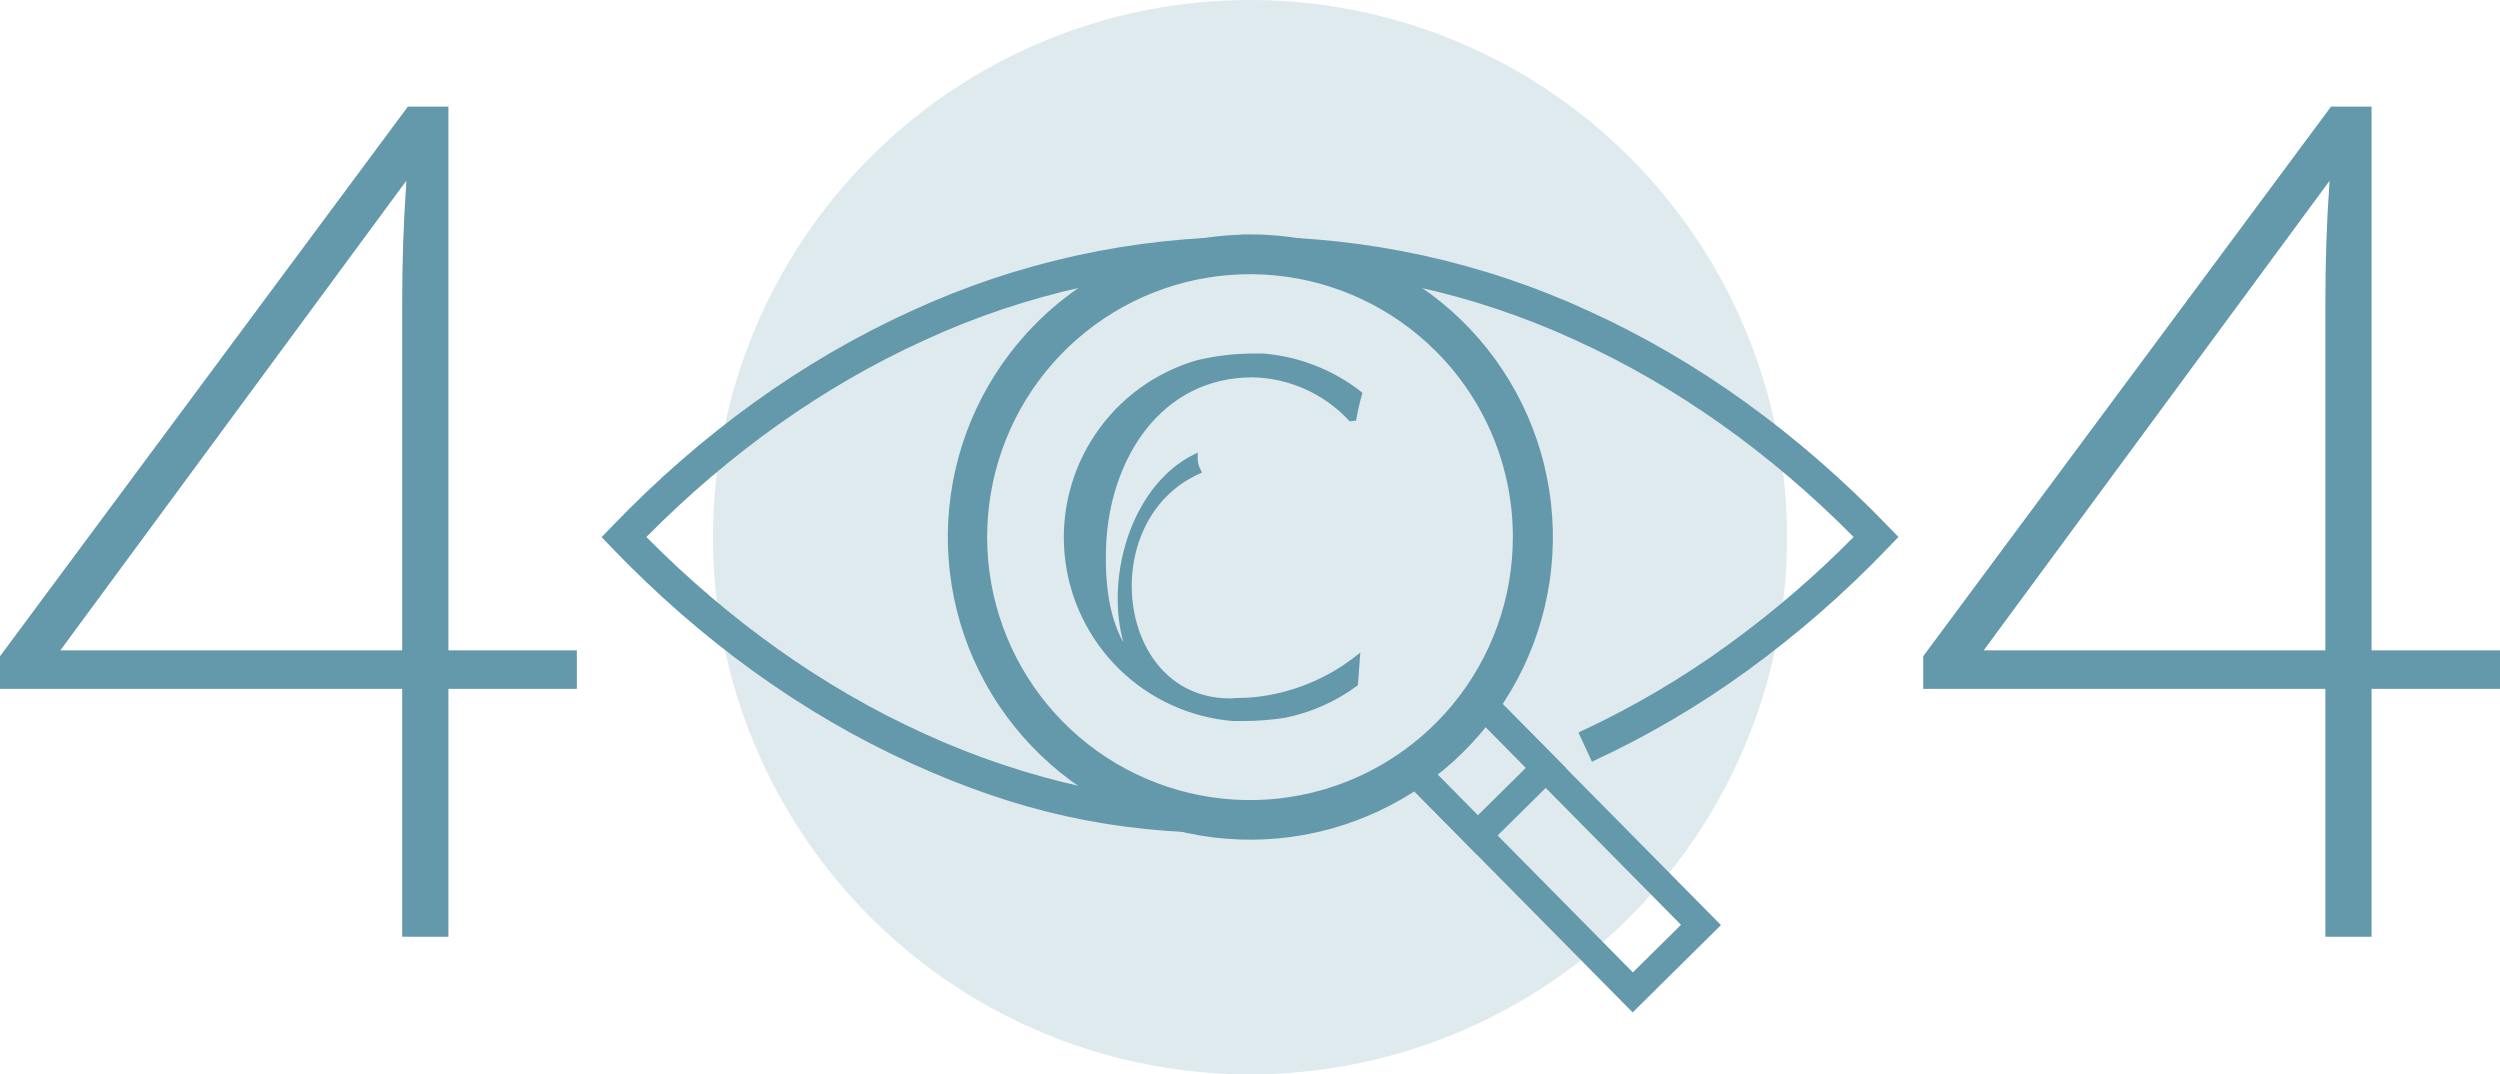 <svg width="484" height="208" viewBox="0 0 484 208" fill="none" xmlns="http://www.w3.org/2000/svg">
<path opacity="0.2" fill-rule="evenodd" clip-rule="evenodd" d="M241.992 4.63756e-07C262.555 -0.002 282.656 6.096 299.755 17.523C316.853 28.95 330.179 45.193 338.049 64.196C345.919 83.2 347.979 104.112 343.968 124.287C339.957 144.462 330.055 162.994 315.515 177.539C300.975 192.084 282.449 201.99 262.282 206.002C242.114 210.015 221.21 207.954 202.213 200.082C183.215 192.209 166.979 178.877 155.556 161.773C144.133 144.669 138.037 124.56 138.039 103.99C138.039 76.41 148.991 49.96 168.486 30.458C187.981 10.956 214.422 4.63756e-07 241.992 4.63756e-07Z" fill="#6399AB"/>
<path d="M238.353 160.659C215.452 160.659 197.125 156.457 176.698 147.187C155.554 137.583 136.079 123.443 119.018 105.699L117.379 103.99L119.018 102.291C136.079 84.547 155.554 70.407 176.698 60.803C197.176 51.367 219.454 46.48 242 46.48C264.546 46.48 286.824 51.367 307.302 60.803C328.446 70.407 347.921 84.587 364.982 102.262L366.631 103.961L364.982 105.669C356.727 114.288 347.723 122.155 338.076 129.178C328.805 135.925 318.903 141.759 308.509 146.598L306.448 142.13C316.552 137.419 326.177 131.743 335.19 125.181C343.96 118.801 352.184 111.703 359.779 103.961C343.553 87.474 325.167 74.296 305.28 65.261C285.435 56.12 263.847 51.386 242 51.386C220.153 51.386 198.564 56.12 178.72 65.261C158.833 74.296 140.437 87.474 124.221 103.961C140.447 120.458 158.833 133.636 178.72 142.66C198.714 151.795 220.427 156.553 242.407 156.614L238.353 160.659Z" fill="#6399AB"/>
<path fill-rule="evenodd" clip-rule="evenodd" d="M242.002 47.133C219.55 47.133 197.365 51.999 176.973 61.396L176.97 61.398C155.908 70.964 136.499 85.053 119.49 102.744L118.287 103.991L119.49 105.246C136.499 122.936 155.908 137.026 176.969 146.592C197.235 155.788 215.407 159.973 238.085 160.006L240.843 157.254C219.304 156.977 198.054 152.211 178.451 143.254C158.484 134.193 140.034 120.967 123.757 104.418L123.307 103.96L123.757 103.502C140.024 86.964 158.484 73.738 178.45 64.668C198.38 55.487 220.061 50.733 242.002 50.733C263.943 50.733 285.624 55.487 305.553 64.668C325.52 73.738 343.97 86.964 360.246 103.502L360.696 103.96L360.247 104.418C352.627 112.186 344.375 119.308 335.575 125.709C326.704 132.168 317.242 137.772 307.314 142.445L308.829 145.728C318.968 140.962 328.633 135.243 337.693 128.649C347.309 121.649 356.284 113.807 364.512 105.217L364.514 105.215L365.724 103.962L364.514 102.715C347.504 85.092 328.095 70.964 307.034 61.398L307.031 61.396C286.638 51.999 264.453 47.133 242.002 47.133ZM176.428 60.209C196.991 50.734 219.362 45.827 242.002 45.827C264.641 45.827 287.012 50.734 307.575 60.209C328.801 69.85 348.342 84.081 365.453 101.808L367.541 103.959L365.455 106.121C365.454 106.121 365.454 106.122 365.454 106.122C357.172 114.768 348.14 122.66 338.461 129.705C329.157 136.477 319.219 142.333 308.786 147.189L308.193 147.466L305.584 141.812L306.174 141.538C316.24 136.845 325.829 131.19 334.807 124.653C343.375 118.42 351.42 111.5 358.864 103.961C342.799 87.739 324.635 74.77 305.012 65.856L305.008 65.854C285.25 56.752 263.755 52.039 242.002 52.039C220.249 52.039 198.754 56.752 178.995 65.854L178.992 65.856C159.368 74.77 141.195 87.739 125.14 103.96C141.204 120.192 159.368 133.161 178.991 142.065L178.993 142.066C198.902 151.162 220.524 155.9 242.411 155.96L243.983 155.965L238.625 161.312H238.355C215.357 161.312 196.938 157.088 176.43 147.781C155.204 138.14 135.662 123.949 118.549 106.151L116.475 103.989L118.549 101.838C135.661 84.041 155.202 69.85 176.428 60.209Z" fill="#6399AB"/>
<path d="M326.364 179.053L286.668 138.881C283.677 142.658 280.239 146.057 276.429 149.005L316.116 189.177L326.364 179.053ZM287.944 134.246L332.254 179.092L316.087 195.079L270.059 148.484L272.022 147.07C274.463 145.333 276.761 143.402 278.893 141.296C281.034 139.185 283.003 136.906 284.783 134.482L286.226 132.518L287.944 134.246Z" fill="#6399AB"/>
<path fill-rule="evenodd" clip-rule="evenodd" d="M286.152 131.516L288.409 133.786L333.178 179.097L316.082 196.002L269.059 148.4L271.644 146.538C274.057 144.821 276.328 142.912 278.435 140.831C280.551 138.744 282.498 136.491 284.257 134.095L286.152 131.516ZM286.301 133.518L285.31 134.868C285.31 134.868 285.31 134.868 285.31 134.868C283.51 137.32 281.518 139.625 279.352 141.761C277.196 143.89 274.872 145.844 272.402 147.601C272.402 147.601 272.401 147.602 272.401 147.602L271.06 148.568L316.093 194.155L331.331 179.086L287.481 134.706L287.48 134.705L286.301 133.518ZM286.614 137.897L327.288 179.058L316.111 190.1L275.447 148.939L276.031 148.488C279.799 145.573 283.199 142.211 286.156 138.475L286.614 137.897ZM286.719 139.861C283.96 143.259 280.838 146.346 277.409 149.067L316.122 188.253L325.441 179.047L286.719 139.861Z" fill="#6399AB"/>
<path d="M296.346 148.641L286.707 138.881C283.716 142.658 280.278 146.057 276.468 149.005L286.108 158.766L296.346 148.641ZM287.983 134.246L302.236 148.671L286.069 164.657L270.098 148.484L272.061 147.07C276.971 143.596 281.281 139.344 284.822 134.482L286.265 132.518L287.983 134.246Z" fill="#6399AB"/>
<path fill-rule="evenodd" clip-rule="evenodd" d="M286.191 131.516L288.447 133.786L303.159 148.676L286.064 165.581L269.098 148.4L271.684 146.537C276.536 143.104 280.796 138.902 284.295 134.097L284.296 134.094L286.191 131.516ZM286.34 133.518L285.35 134.866C285.35 134.866 285.349 134.866 285.349 134.867C281.767 139.786 277.407 144.087 272.441 147.602C272.44 147.602 272.439 147.603 272.438 147.603L271.099 148.568L286.075 163.733L301.313 148.665L287.52 134.706L287.519 134.705L286.34 133.518ZM286.653 137.897L297.27 148.647L286.103 159.689L275.487 148.939L276.07 148.488C279.838 145.573 283.238 142.211 286.195 138.475L286.653 137.897ZM286.758 139.861C283.999 143.259 280.877 146.346 277.448 149.067L286.114 157.842L295.424 148.636L286.758 139.861Z" fill="#6399AB"/>
<path d="M238.602 135.649C215.485 136.14 211.353 100.505 232.084 91.284C231.609 90.377 231.375 89.362 231.407 88.338C218.519 94.711 213.561 114.616 219.019 127.421C215.318 122.913 213.306 116.079 213.699 105.65C214.376 88.859 224.31 72.607 242.529 72.607C246.096 72.685 249.612 73.477 252.868 74.938C256.124 76.398 259.053 78.498 261.484 81.111L262.161 81.023C262.446 79.398 262.813 77.789 263.261 76.201C257.862 71.978 251.343 69.434 244.512 68.886C243.982 68.886 243.452 68.886 242.922 68.886C239.169 68.871 235.428 69.31 231.78 70.192C223.883 72.492 217.039 77.485 212.436 84.303C207.832 91.122 205.758 99.337 206.574 107.525C207.39 115.712 211.044 123.356 216.903 129.132C222.762 134.907 230.456 138.449 238.651 139.145H240.477C243.261 139.154 246.041 138.944 248.792 138.517C253.732 137.497 258.393 135.42 262.456 132.429L262.838 127.313C257.064 131.862 250.116 134.675 242.804 135.424C241.086 135.61 238.74 135.551 238.622 135.61" fill="#6399AB"/>
<path d="M238.602 135.649C215.485 136.14 211.353 100.505 232.084 91.284C231.609 90.377 231.375 89.362 231.407 88.338C218.519 94.711 213.561 114.616 219.019 127.421C215.318 122.913 213.306 116.079 213.699 105.65C214.376 88.859 224.31 72.607 242.529 72.607C246.096 72.685 249.612 73.477 252.868 74.938C256.124 76.398 259.053 78.498 261.484 81.111L262.161 81.023C262.446 79.398 262.813 77.789 263.261 76.201C257.862 71.978 251.343 69.434 244.512 68.886C243.982 68.886 243.452 68.886 242.922 68.886C239.169 68.871 235.428 69.31 231.78 70.192C223.883 72.492 217.039 77.485 212.436 84.303C207.832 91.122 205.758 99.337 206.574 107.525C207.39 115.712 211.044 123.356 216.903 129.132C222.762 134.907 230.456 138.449 238.651 139.145H240.477C243.261 139.154 246.041 138.944 248.792 138.517C253.732 137.497 258.393 135.42 262.456 132.429L262.838 127.313C257.064 131.862 250.116 134.675 242.804 135.424C241.086 135.61 238.74 135.551 238.622 135.61" stroke="#6399AB" stroke-width="0.89" stroke-miterlimit="10"/>
<path d="M279.223 66.764C270.614 58.149 259.284 52.787 247.165 51.592C235.047 50.397 222.889 53.442 212.763 60.209C202.637 66.975 195.17 77.045 191.634 88.702C188.098 100.359 188.712 112.882 193.371 124.137C198.031 135.392 206.447 144.682 217.187 150.425C227.926 156.168 240.324 158.009 252.267 155.632C264.211 153.256 274.961 146.811 282.687 137.394C290.412 127.977 294.635 116.173 294.635 103.991C294.643 97.076 293.286 90.228 290.641 83.84C287.997 77.451 284.116 71.648 279.223 66.764ZM242 47.125C255.148 47.109 267.894 51.655 278.066 59.986C288.239 68.318 295.209 79.92 297.789 92.816C300.369 105.712 298.399 119.104 292.215 130.71C286.03 142.316 276.015 151.418 263.874 156.465C251.733 161.512 238.219 162.191 225.633 158.388C213.048 154.584 202.171 146.533 194.854 135.605C187.538 124.678 184.236 111.551 185.51 98.461C186.784 85.371 192.556 73.128 201.843 63.819C207.11 58.534 213.369 54.342 220.261 51.484C227.152 48.626 234.54 47.158 242 47.164V47.125Z" fill="#6399AB"/>
<path fill-rule="evenodd" clip-rule="evenodd" d="M243.747 48.898V48.914L241.998 48.912C234.768 48.906 227.608 50.328 220.929 53.098C214.25 55.868 208.184 59.931 203.079 65.052L203.079 65.053C194.078 74.076 188.483 85.943 187.248 98.63C186.013 111.318 189.214 124.041 196.305 134.633C203.397 145.224 213.94 153.028 226.138 156.714C238.336 160.401 251.435 159.742 263.203 154.851C274.97 149.959 284.678 141.137 290.672 129.888C296.666 118.639 298.575 105.659 296.075 93.159C293.574 80.659 286.818 69.414 276.959 61.338C267.549 53.632 255.869 49.268 243.747 48.898ZM240.252 45.441V45.379L241.998 45.377C255.549 45.361 268.687 50.046 279.172 58.633C289.658 67.221 296.842 79.18 299.501 92.473C302.161 105.766 300.13 119.569 293.756 131.532C287.381 143.495 277.058 152.877 264.544 158.079C252.03 163.281 238.1 163.981 225.127 160.061C212.155 156.14 200.943 147.841 193.402 136.578C185.86 125.315 182.457 111.784 183.77 98.292C185.083 84.799 191.033 72.18 200.604 62.584M240.252 45.441C233.158 45.648 226.156 47.146 219.591 49.869C212.487 52.815 206.035 57.136 200.605 62.584M211.791 58.755C222.253 51.764 234.815 48.617 247.336 49.852C259.856 51.087 271.561 56.627 280.457 65.527C285.513 70.573 289.522 76.569 292.255 83.171C294.988 89.772 296.39 96.848 296.381 103.993C296.381 116.578 292.018 128.774 284.037 138.503C276.055 148.232 264.947 154.891 252.607 157.347C240.267 159.802 227.458 157.9 216.362 151.967C205.266 146.033 196.57 136.434 191.756 124.806C186.942 113.177 186.308 100.239 189.961 88.195C193.614 76.151 201.329 65.746 211.791 58.755ZM246.993 53.331C235.277 52.175 223.522 55.12 213.732 61.662C203.943 68.204 196.724 77.94 193.305 89.21C189.887 100.48 190.48 112.587 194.985 123.468C199.49 134.349 207.627 143.331 218.01 148.884C228.392 154.436 240.379 156.215 251.926 153.918C263.473 151.621 273.866 145.389 281.335 136.285C288.804 127.181 292.887 115.768 292.887 103.991V103.988C292.895 97.304 291.583 90.684 289.026 84.508C286.47 78.332 282.719 72.723 277.988 68.001L277.987 68C269.663 59.671 258.71 54.487 246.993 53.331Z" fill="#6399AB"/>
<path d="M111.678 125.909H86.814V20.643H78.961L0 127.048V133.362H77.862V181.351H86.814V133.362H111.678V125.909ZM78.618 36.01C78.117 43.228 77.862 50.809 77.862 58.537V125.909H11.681L78.657 34.999L78.618 36.01Z" fill="#6399AB"/>
<path d="M484.001 125.909H459.136V20.643H451.283L372.332 127.048V133.362H450.194V181.351H459.136V133.362H484.001V125.909ZM450.94 36.01C450.439 43.228 450.194 50.809 450.194 58.537V125.909H384.043L451.009 34.999L450.94 36.01Z" fill="#6399AB"/>
</svg>
